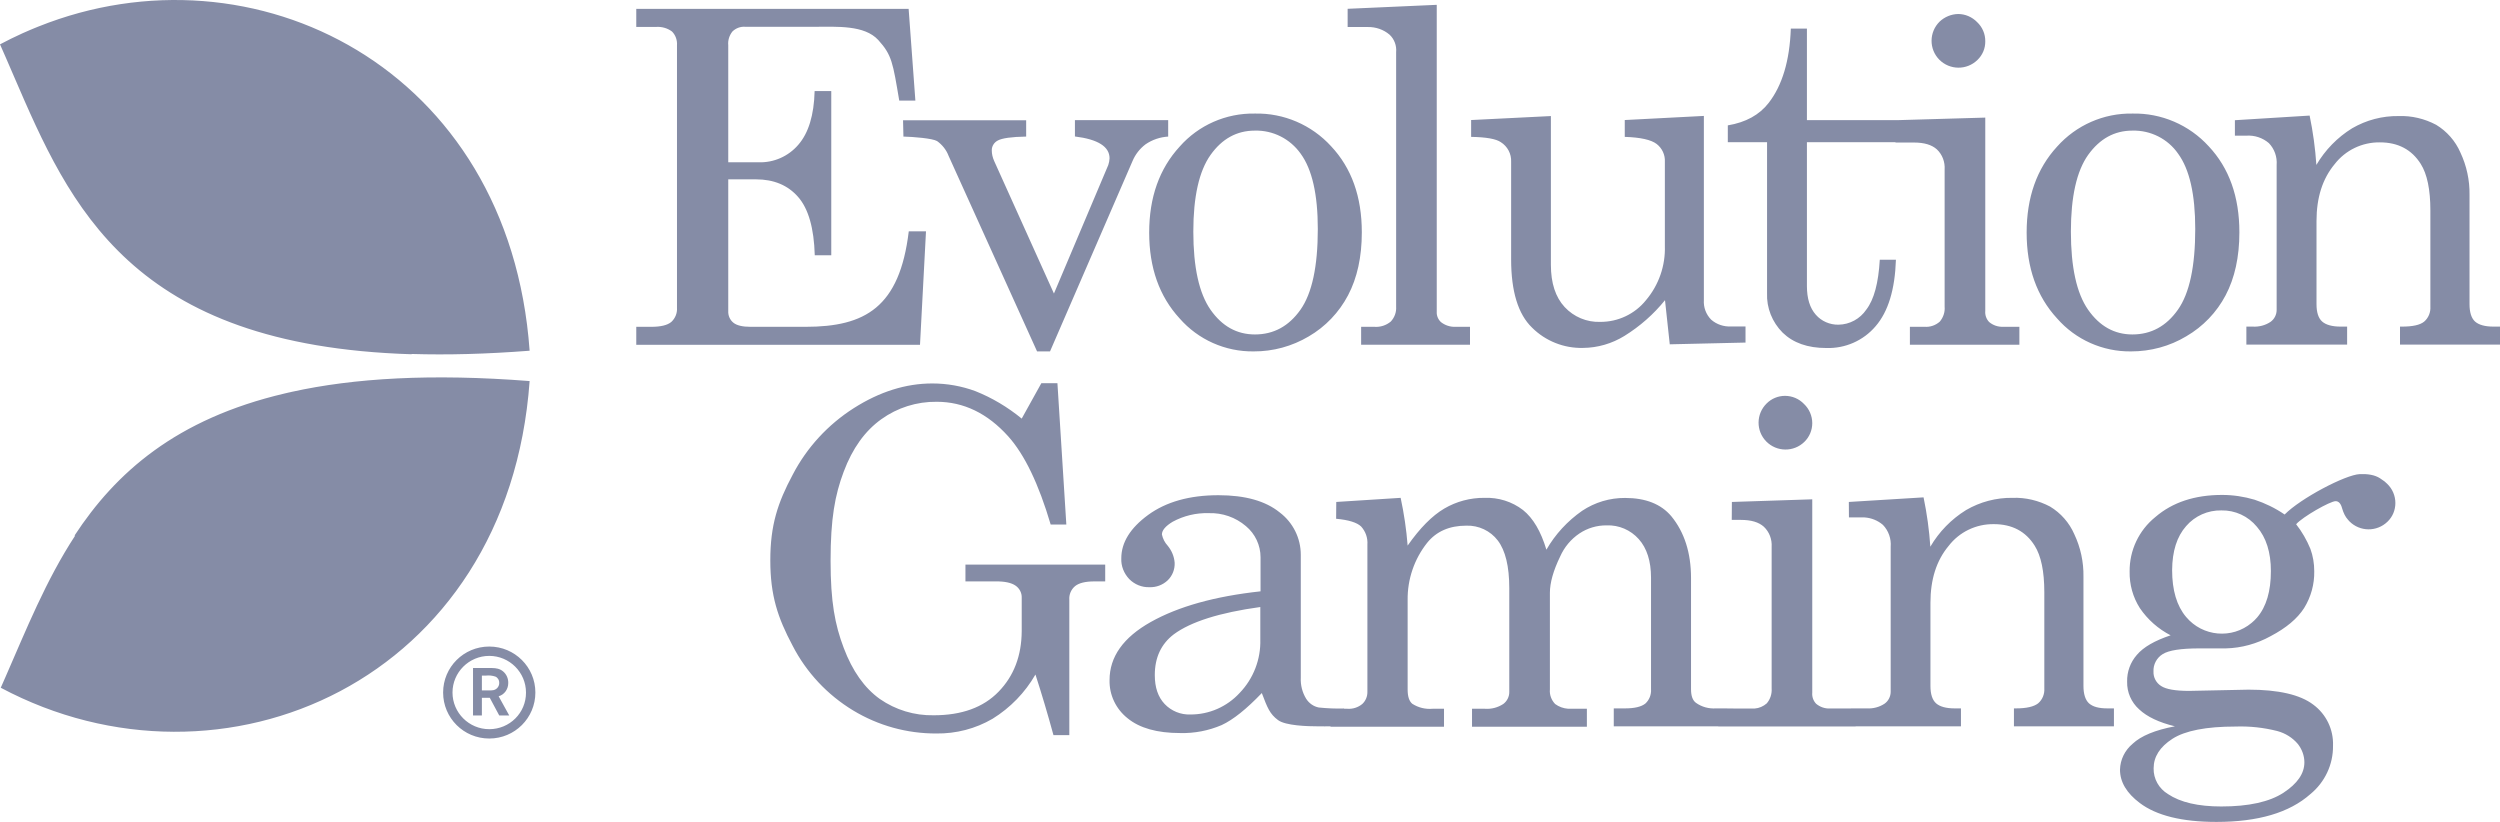 <?xml version="1.0" encoding="UTF-8"?>
<svg width="73px" height="24px" viewBox="0 0 73 24" version="1.1" xmlns="http://www.w3.org/2000/svg" xmlns:xlink="http://www.w3.org/1999/xlink">
    <title>EVO</title>
    <g id="页面-1" stroke="none" stroke-width="1" fill="none" fill-rule="evenodd">
        <g id="PC-Footer---EN" transform="translate(-1019, -712)" fill="#858CA6" fill-rule="nonzero">
            <g id="Footer-EN" transform="translate(0, 623)">
                <g id="Business-Support" transform="translate(590, 15)">
                    <g id="Game-Provider" transform="translate(0, 54)">
                        <g id="EVO" transform="translate(429, 20)">
                            <path d="M69.494,13.964 L69.543,13.998 C69.601,14.033 69.656,14.076 69.704,14.126 C69.858,14.272 69.945,14.476 69.945,14.687 C69.945,14.894 69.865,15.091 69.715,15.233 C69.405,15.535 68.908,15.531 68.602,15.222 L68.558,15.172 C68.486,15.093 68.431,14.984 68.39,14.845 C68.354,14.707 68.291,14.634 68.2,14.634 C68.04,14.634 67.233,15.093 67.047,15.308 C67.218,15.526 67.358,15.77 67.463,16.025 C67.54,16.236 67.576,16.454 67.576,16.68 C67.583,17.059 67.481,17.43 67.281,17.754 C67.083,18.063 66.759,18.336 66.302,18.576 C65.901,18.798 65.452,18.922 64.996,18.933 L64.229,18.933 C63.685,18.933 63.328,18.988 63.149,19.101 C62.974,19.21 62.871,19.406 62.882,19.61 C62.875,19.778 62.959,19.938 63.101,20.029 C63.247,20.127 63.521,20.174 63.923,20.174 L65.656,20.138 C66.532,20.138 67.164,20.284 67.547,20.575 C67.926,20.855 68.142,21.303 68.124,21.776 C68.131,22.322 67.886,22.842 67.463,23.188 C66.85,23.731 65.937,24 64.718,24 C63.715,24 62.966,23.814 62.481,23.447 C62.098,23.159 61.904,22.835 61.904,22.475 C61.911,22.18 62.047,21.907 62.273,21.718 C62.517,21.488 62.93,21.317 63.507,21.208 C63.043,21.095 62.696,20.931 62.463,20.713 C62.233,20.506 62.105,20.214 62.112,19.905 C62.105,19.617 62.207,19.337 62.397,19.122 C62.587,18.897 62.915,18.707 63.382,18.551 C63.021,18.365 62.711,18.092 62.484,17.757 C62.28,17.437 62.178,17.066 62.185,16.691 C62.178,16.072 62.455,15.486 62.937,15.097 C63.437,14.667 64.087,14.452 64.886,14.452 C65.207,14.452 65.525,14.5 65.832,14.591 C66.142,14.693 66.441,14.838 66.711,15.024 C67.178,14.551 68.485,13.863 68.905,13.844 C69.142,13.835 69.342,13.867 69.494,13.964 Z M65.28,21.215 C64.419,21.215 63.806,21.336 63.437,21.572 C63.069,21.809 62.886,22.096 62.886,22.435 C62.879,22.741 63.039,23.024 63.302,23.185 C63.667,23.429 64.185,23.549 64.861,23.549 C65.667,23.549 66.27,23.414 66.678,23.148 C67.083,22.882 67.288,22.588 67.288,22.26 C67.288,22.067 67.218,21.878 67.098,21.725 C66.941,21.539 66.729,21.408 66.496,21.346 C66.098,21.245 65.689,21.201 65.28,21.215 Z M14.286,18.879 C15.031,18.879 15.633,19.48 15.633,20.222 C15.633,20.965 15.031,21.565 14.286,21.565 C13.541,21.565 12.939,20.965 12.939,20.222 C12.939,19.48 13.541,18.879 14.286,18.879 Z M30.877,11.19 L31.137,15.317 L30.68,15.317 C30.33,14.131 29.917,13.272 29.439,12.74 C28.833,12.067 28.136,11.732 27.352,11.732 C26.771,11.725 26.205,11.903 25.735,12.241 C25.256,12.584 24.891,13.093 24.636,13.774 C24.38,14.455 24.253,15.143 24.253,16.376 C24.253,17.574 24.38,18.24 24.636,18.917 C24.891,19.594 25.242,20.089 25.691,20.41 C26.151,20.73 26.702,20.897 27.264,20.886 C28.082,20.886 28.713,20.657 29.158,20.198 C29.604,19.74 29.83,19.15 29.834,18.429 L29.834,17.458 C29.841,17.316 29.771,17.181 29.655,17.101 C29.534,17.017 29.341,16.973 29.067,16.977 L28.191,16.977 L28.191,16.486 L32.272,16.486 L32.272,16.977 L31.954,16.977 C31.691,16.977 31.505,17.024 31.392,17.115 C31.275,17.214 31.213,17.359 31.224,17.512 L31.224,21.465 L30.761,21.465 C30.593,20.85 30.418,20.26 30.235,19.696 C29.932,20.224 29.501,20.668 28.983,20.988 C28.483,21.28 27.917,21.425 27.341,21.418 C26.483,21.421 25.643,21.188 24.91,20.744 C24.158,20.289 23.545,19.634 23.143,18.852 C22.709,18.036 22.493,17.388 22.493,16.362 C22.493,15.335 22.709,14.68 23.147,13.861 C23.559,13.068 24.176,12.398 24.932,11.917 C25.687,11.437 26.45,11.197 27.224,11.197 C27.654,11.197 28.082,11.273 28.483,11.422 C28.968,11.615 29.425,11.888 29.834,12.223 L30.407,11.19 L30.877,11.19 Z M35.578,14.46 C36.359,14.46 36.954,14.628 37.366,14.962 C37.757,15.257 37.983,15.716 37.983,16.2 L37.983,19.785 C37.972,20.004 38.027,20.219 38.14,20.404 C38.224,20.535 38.356,20.63 38.509,20.659 C38.75,20.684 38.998,20.695 39.246,20.688 L39.25,20.695 L39.347,20.696 C39.504,20.707 39.658,20.656 39.778,20.557 C39.877,20.466 39.931,20.335 39.928,20.201 L39.928,15.905 C39.942,15.709 39.877,15.52 39.745,15.374 C39.625,15.258 39.38,15.181 39.015,15.148 L39.019,14.657 L40.899,14.537 C40.997,14.995 41.067,15.461 41.103,15.931 C41.461,15.421 41.815,15.061 42.173,14.85 C42.527,14.642 42.935,14.533 43.348,14.537 C43.753,14.522 44.151,14.646 44.472,14.893 C44.768,15.13 44.994,15.516 45.155,16.051 C45.414,15.6 45.771,15.214 46.199,14.915 C46.571,14.668 47.005,14.537 47.454,14.54 C48.053,14.54 48.502,14.719 48.801,15.072 C49.184,15.538 49.378,16.142 49.378,16.877 L49.378,20.124 C49.378,20.321 49.425,20.452 49.524,20.524 C49.695,20.645 49.9,20.699 50.108,20.685 L50.436,20.685 L50.436,20.688 L51.238,20.689 C51.367,20.679 51.49,20.626 51.589,20.539 C51.692,20.419 51.743,20.262 51.732,20.102 L51.732,15.971 C51.746,15.749 51.666,15.534 51.505,15.381 C51.356,15.247 51.133,15.181 50.837,15.181 L50.567,15.181 L50.571,14.657 L52.918,14.58 L52.918,20.222 C52.907,20.343 52.947,20.463 53.031,20.55 C53.144,20.645 53.29,20.696 53.44,20.688 L54.051,20.688 L54.051,20.685 L54.508,20.685 C54.694,20.696 54.876,20.649 55.03,20.547 C55.143,20.467 55.208,20.336 55.208,20.197 L55.208,15.964 C55.227,15.731 55.146,15.498 54.982,15.327 C54.83,15.197 54.643,15.122 54.445,15.109 L53.989,15.109 L53.986,14.657 L56.168,14.523 C56.267,14.999 56.333,15.48 56.366,15.964 C56.621,15.527 56.979,15.16 57.409,14.894 C57.822,14.654 58.289,14.53 58.767,14.537 C59.147,14.523 59.526,14.614 59.862,14.792 C60.176,14.981 60.424,15.265 60.57,15.6 C60.753,15.986 60.844,16.412 60.837,16.838 L60.837,20.03 C60.837,20.266 60.892,20.438 60.997,20.536 C61.111,20.638 61.286,20.685 61.538,20.685 L61.727,20.685 L61.727,21.209 L58.807,21.209 L58.807,20.685 L58.866,20.685 C59.176,20.685 59.388,20.634 59.512,20.539 C59.64,20.43 59.705,20.266 59.694,20.099 L59.694,17.293 C59.694,16.681 59.599,16.23 59.413,15.935 C59.151,15.516 58.753,15.305 58.22,15.305 C57.701,15.298 57.212,15.534 56.899,15.942 C56.544,16.368 56.369,16.918 56.369,17.602 L56.369,20.03 C56.369,20.27 56.424,20.438 56.533,20.536 C56.643,20.634 56.826,20.685 57.077,20.685 L57.26,20.685 L57.26,21.209 L54.184,21.209 L54.184,21.212 L50.173,21.212 L50.173,21.208 L47.122,21.209 L47.122,20.685 L47.45,20.685 C47.732,20.685 47.925,20.637 48.042,20.546 C48.159,20.441 48.221,20.284 48.21,20.124 L48.21,16.87 C48.21,16.386 48.089,16.007 47.852,15.742 C47.615,15.476 47.272,15.327 46.914,15.341 C46.629,15.338 46.352,15.421 46.118,15.578 C45.87,15.745 45.677,15.978 45.556,16.251 C45.355,16.666 45.257,17.019 45.257,17.31 L45.257,20.131 C45.242,20.288 45.301,20.444 45.41,20.557 C45.521,20.639 45.651,20.685 45.786,20.695 L46.337,20.696 L46.337,21.22 L42.983,21.22 L42.983,20.696 L43.362,20.696 C43.552,20.71 43.738,20.659 43.895,20.557 C44.008,20.474 44.074,20.339 44.071,20.201 L44.071,17.176 C44.071,16.535 43.957,16.073 43.735,15.782 C43.519,15.498 43.176,15.338 42.819,15.349 C42.322,15.349 41.943,15.516 41.672,15.851 C41.297,16.324 41.096,16.914 41.103,17.518 L41.103,20.135 C41.103,20.335 41.147,20.474 41.238,20.55 C41.413,20.663 41.621,20.714 41.829,20.696 L42.165,20.696 L42.165,21.22 L38.851,21.22 L38.852,21.208 C38.799,21.21 38.743,21.21 38.687,21.21 L38.494,21.209 L38.494,21.209 C38.177,21.209 37.538,21.19 37.319,21.027 C37.078,20.848 37.009,20.67 36.845,20.237 C36.399,20.703 36.009,21.016 35.673,21.172 C35.29,21.336 34.877,21.416 34.461,21.405 C33.786,21.405 33.275,21.26 32.924,20.972 C32.585,20.703 32.388,20.291 32.399,19.858 C32.399,19.178 32.8,18.613 33.603,18.162 C34.406,17.711 35.472,17.412 36.808,17.267 L36.808,16.273 C36.808,15.92 36.651,15.588 36.381,15.363 C36.078,15.104 35.691,14.97 35.293,14.984 C34.925,14.973 34.563,15.061 34.242,15.235 C34.03,15.363 33.928,15.487 33.928,15.607 C33.954,15.73 34.012,15.843 34.096,15.934 C34.213,16.076 34.286,16.247 34.3,16.433 C34.308,16.626 34.235,16.812 34.096,16.946 C33.954,17.081 33.76,17.154 33.563,17.146 C33.344,17.154 33.129,17.066 32.975,16.91 C32.819,16.746 32.731,16.528 32.742,16.302 C32.742,15.84 33.005,15.417 33.527,15.035 C34.052,14.653 34.735,14.46 35.578,14.46 Z M8.519,11.442 C10.332,11.041 12.597,10.903 15.465,11.127 C14.837,19.892 6.486,23.525 0.022,20.082 L0.022,20.082 L0.161,19.766 C0.764,18.389 1.339,16.948 2.194,15.641 L2.175,15.64 C3.377,13.804 5.138,12.234 8.318,11.488 C8.356,11.479 8.395,11.47 8.434,11.461 C8.443,11.46 8.451,11.458 8.46,11.456 Z M14.286,19.152 C13.695,19.152 13.213,19.633 13.213,20.222 C13.213,20.812 13.695,21.292 14.286,21.292 C14.881,21.292 15.363,20.816 15.359,20.222 C15.359,19.633 14.877,19.152 14.286,19.152 Z M14.362,19.506 C14.492,19.509 14.591,19.525 14.688,19.603 C14.79,19.687 14.845,19.815 14.841,19.946 L14.841,19.946 C14.841,20.124 14.728,20.284 14.56,20.331 L14.56,20.331 L14.87,20.892 L14.578,20.892 L14.301,20.375 L14.071,20.375 L14.071,20.892 L13.812,20.892 L13.812,19.505 Z M36.801,17.725 C35.611,17.889 34.771,18.155 34.275,18.522 C33.906,18.803 33.72,19.199 33.72,19.713 C33.72,20.073 33.815,20.353 34.008,20.557 C34.202,20.761 34.476,20.874 34.76,20.863 C35.304,20.866 35.826,20.637 36.195,20.237 C36.6,19.818 36.819,19.25 36.801,18.668 L36.801,17.725 Z M14.283,19.723 L14.191,19.727 L14.071,19.727 L14.071,20.16 L14.333,20.16 C14.344,20.157 14.352,20.157 14.363,20.157 C14.483,20.157 14.578,20.062 14.578,19.942 C14.582,19.862 14.538,19.789 14.465,19.756 C14.377,19.727 14.282,19.716 14.191,19.727 Z M64.864,14.904 C64.47,14.896 64.091,15.064 63.835,15.362 C63.565,15.668 63.43,16.094 63.426,16.647 C63.426,17.233 63.561,17.692 63.835,18.016 C64.317,18.591 65.175,18.667 65.748,18.187 C65.806,18.14 65.857,18.089 65.908,18.03 C66.178,17.714 66.31,17.262 66.31,16.676 C66.31,16.13 66.175,15.697 65.901,15.381 C65.645,15.071 65.266,14.896 64.864,14.904 Z M52.122,11.559 C52.33,11.559 52.531,11.643 52.677,11.796 C52.83,11.941 52.918,12.145 52.918,12.356 C52.918,12.564 52.834,12.76 52.688,12.902 C52.378,13.205 51.881,13.201 51.575,12.891 C51.272,12.582 51.275,12.087 51.586,11.781 C51.728,11.639 51.921,11.559 52.122,11.559 Z M15.465,10.241 C14.205,10.339 13.061,10.368 12.02,10.336 L12.016,10.344 C3.829,10.092 2.048,6.035 0.41,2.237 L0.165,1.67 L0.165,1.67 L0,1.295 C0.218,1.179 0.438,1.071 0.659,0.971 C0.69,0.958 0.72,0.945 0.751,0.931 C0.793,0.912 0.836,0.893 0.879,0.875 C0.923,0.857 0.967,0.838 1.011,0.82 C1.05,0.804 1.088,0.788 1.127,0.773 C7.399,-1.733 14.872,1.968 15.465,10.241 Z M36.641,3.316 C37.487,3.297 38.298,3.647 38.867,4.269 C39.466,4.906 39.765,5.744 39.765,6.785 C39.765,7.502 39.63,8.117 39.363,8.623 C39.101,9.121 38.703,9.54 38.214,9.824 C37.728,10.112 37.173,10.264 36.608,10.261 C35.779,10.272 34.987,9.919 34.443,9.296 C33.852,8.652 33.556,7.818 33.556,6.792 C33.556,5.765 33.852,4.928 34.447,4.28 C34.998,3.654 35.801,3.301 36.641,3.316 Z M62.266,3.316 C63.112,3.297 63.923,3.647 64.492,4.269 C65.091,4.906 65.39,5.744 65.39,6.785 C65.39,7.502 65.255,8.117 64.988,8.623 C64.726,9.121 64.328,9.536 63.839,9.82 C63.353,10.112 62.798,10.261 62.229,10.261 C61.4,10.272 60.608,9.919 60.065,9.296 C59.473,8.652 59.178,7.818 59.178,6.792 C59.178,5.765 59.473,4.928 60.068,4.28 C60.627,3.654 61.43,3.301 62.266,3.316 Z M34.111,3.508 L34.111,3.988 C33.873,4.003 33.647,4.079 33.45,4.214 C33.282,4.341 33.151,4.509 33.07,4.702 L30.661,10.26 L30.282,10.26 L27.698,4.549 C27.632,4.374 27.511,4.225 27.362,4.119 C27.227,4.039 26.665,3.995 26.38,3.988 L26.369,3.511 L29.964,3.511 L29.964,3.988 C29.534,3.995 29.26,4.036 29.139,4.101 C29.03,4.156 28.957,4.268 28.96,4.392 C28.96,4.498 28.986,4.603 29.03,4.702 L30.775,8.571 L32.362,4.818 C32.384,4.756 32.395,4.691 32.399,4.622 C32.399,4.283 32.063,4.068 31.388,3.985 L31.388,3.508 L34.111,3.508 Z M52.762,0.836 L52.762,3.508 L55.454,3.507 L57.97,3.434 L57.97,9.076 C57.959,9.196 57.999,9.316 58.083,9.403 C58.196,9.498 58.342,9.549 58.492,9.542 L58.966,9.542 L58.966,10.066 L55.769,10.066 L55.769,9.542 L56.192,9.542 C56.356,9.556 56.517,9.502 56.641,9.392 C56.743,9.272 56.798,9.112 56.783,8.956 L56.783,4.952 C56.798,4.73 56.718,4.515 56.557,4.362 C56.407,4.227 56.185,4.162 55.889,4.162 L55.349,4.162 L55.348,4.152 L52.762,4.152 L52.762,8.353 C52.762,8.717 52.85,8.997 53.022,9.19 C53.186,9.379 53.43,9.485 53.682,9.481 C54.011,9.477 54.314,9.31 54.496,9.041 C54.723,8.746 54.85,8.262 54.89,7.584 L55.361,7.584 C55.332,8.458 55.135,9.102 54.766,9.528 C54.409,9.947 53.879,10.18 53.328,10.162 C52.784,10.162 52.361,10.012 52.054,9.714 C51.748,9.408 51.58,8.99 51.598,8.556 L51.598,4.152 L50.452,4.152 L50.452,3.661 C50.978,3.573 51.372,3.355 51.642,3.009 C52.043,2.496 52.259,1.768 52.292,0.836 L52.762,0.836 Z M49.753,3.385 L49.753,8.762 C49.739,8.973 49.815,9.18 49.965,9.333 C50.126,9.475 50.337,9.544 50.553,9.533 L50.969,9.533 L50.969,10.003 L48.757,10.054 L48.618,8.765 C48.286,9.177 47.884,9.53 47.432,9.81 C47.071,10.032 46.654,10.156 46.227,10.159 C45.669,10.174 45.129,9.959 44.735,9.566 C44.329,9.173 44.125,8.51 44.125,7.571 L44.125,4.725 C44.136,4.492 44.019,4.273 43.822,4.15 C43.683,4.055 43.395,4.004 42.957,3.997 L42.957,3.505 L45.286,3.389 L45.286,7.735 C45.286,8.267 45.421,8.678 45.687,8.965 C45.954,9.253 46.333,9.413 46.727,9.399 C47.246,9.402 47.739,9.169 48.063,8.765 C48.436,8.325 48.633,7.757 48.614,7.182 L48.614,4.725 C48.625,4.521 48.534,4.328 48.374,4.204 C48.213,4.081 47.903,4.011 47.443,3.997 L47.443,3.505 L49.753,3.385 Z M26.532,0.258 L26.729,2.937 L26.258,2.937 C26.072,1.838 26.046,1.608 25.645,1.168 C25.24,0.727 24.44,0.782 23.794,0.782 L21.761,0.782 C21.623,0.771 21.488,0.822 21.389,0.917 C21.298,1.03 21.25,1.175 21.265,1.321 L21.265,4.739 L22.152,4.739 C22.597,4.753 23.021,4.564 23.309,4.229 C23.608,3.887 23.769,3.366 23.787,2.66 L24.273,2.66 L24.273,7.454 L23.791,7.454 C23.769,6.661 23.605,6.093 23.305,5.751 C23.006,5.408 22.594,5.237 22.075,5.237 L21.265,5.237 L21.265,9.081 C21.258,9.212 21.312,9.34 21.415,9.423 C21.513,9.503 21.681,9.543 21.915,9.543 L23.521,9.543 C25.262,9.543 26.269,8.976 26.536,6.755 L27.039,6.755 L26.864,10.068 L18.579,10.068 L18.579,9.543 L19.017,9.543 C19.294,9.543 19.487,9.496 19.601,9.402 C19.717,9.296 19.779,9.143 19.768,8.987 L19.768,1.324 C19.779,1.175 19.728,1.026 19.622,0.92 C19.491,0.822 19.327,0.775 19.159,0.786 L18.579,0.786 L18.579,0.258 L26.532,0.258 Z M41.953,0.141 L41.953,9.102 C41.946,9.215 41.99,9.324 42.074,9.404 C42.194,9.499 42.347,9.55 42.501,9.543 L42.924,9.543 L42.924,10.067 L39.745,10.067 L39.745,9.543 L40.132,9.543 C40.307,9.557 40.479,9.499 40.61,9.39 C40.72,9.273 40.778,9.117 40.767,8.957 L40.767,1.524 C40.785,1.335 40.716,1.145 40.577,1.014 C40.398,0.861 40.172,0.785 39.938,0.789 L39.351,0.789 L39.351,0.257 L41.953,0.141 Z M67.441,3.375 C67.54,3.852 67.606,4.332 67.638,4.816 C67.894,4.38 68.251,4.012 68.682,3.746 C69.095,3.506 69.562,3.382 70.04,3.389 C70.42,3.375 70.799,3.466 71.135,3.644 C71.449,3.834 71.697,4.117 71.843,4.452 C72.025,4.838 72.117,5.264 72.11,5.69 L72.11,8.882 C72.11,9.119 72.164,9.29 72.27,9.388 C72.38,9.486 72.559,9.537 72.81,9.537 L73,9.537 L73,10.062 L70.08,10.062 L70.08,9.537 L70.138,9.537 C70.449,9.537 70.664,9.49 70.785,9.392 C70.912,9.283 70.978,9.119 70.967,8.951 L70.967,6.145 C70.967,5.533 70.872,5.082 70.686,4.787 C70.423,4.369 70.025,4.157 69.493,4.157 C68.975,4.15 68.485,4.387 68.171,4.794 C67.817,5.22 67.642,5.77 67.642,6.454 L67.642,8.882 C67.642,9.119 67.696,9.29 67.806,9.388 C67.916,9.486 68.098,9.537 68.35,9.537 L68.536,9.537 L68.536,10.062 L65.594,10.062 L65.594,9.537 L65.777,9.537 C65.963,9.548 66.146,9.501 66.299,9.399 C66.412,9.319 66.478,9.188 66.478,9.05 L66.478,4.816 C66.496,4.583 66.416,4.35 66.251,4.179 C66.069,4.023 65.835,3.946 65.594,3.961 L65.259,3.961 L65.259,3.51 L67.441,3.375 Z M36.641,3.814 C36.115,3.814 35.684,4.051 35.348,4.524 C35.013,4.997 34.845,5.744 34.845,6.763 C34.845,7.804 35.013,8.564 35.348,9.045 C35.684,9.525 36.115,9.766 36.644,9.766 C37.192,9.766 37.633,9.525 37.973,9.045 C38.312,8.564 38.48,7.778 38.48,6.686 C38.48,5.674 38.312,4.943 37.98,4.488 C37.673,4.055 37.173,3.8 36.641,3.814 Z M62.266,3.814 C61.74,3.814 61.313,4.051 60.973,4.524 C60.638,4.997 60.47,5.744 60.47,6.763 C60.47,7.804 60.638,8.564 60.973,9.045 C61.309,9.525 61.74,9.766 62.266,9.766 C62.813,9.766 63.255,9.525 63.594,9.045 C63.934,8.564 64.101,7.778 64.101,6.686 C64.101,5.674 63.934,4.943 63.601,4.488 C63.302,4.055 62.798,3.8 62.266,3.814 Z M57.178,0.409 C57.386,0.409 57.586,0.496 57.732,0.646 C57.886,0.791 57.973,0.995 57.97,1.206 C57.973,1.414 57.889,1.61 57.74,1.752 C57.429,2.054 56.933,2.051 56.626,1.741 C56.323,1.432 56.327,0.937 56.637,0.631 C56.783,0.493 56.977,0.413 57.178,0.409 Z" id="形状结合"></path>
                        </g>
                    </g>
                </g>
            </g>
        </g>
    </g>
</svg>